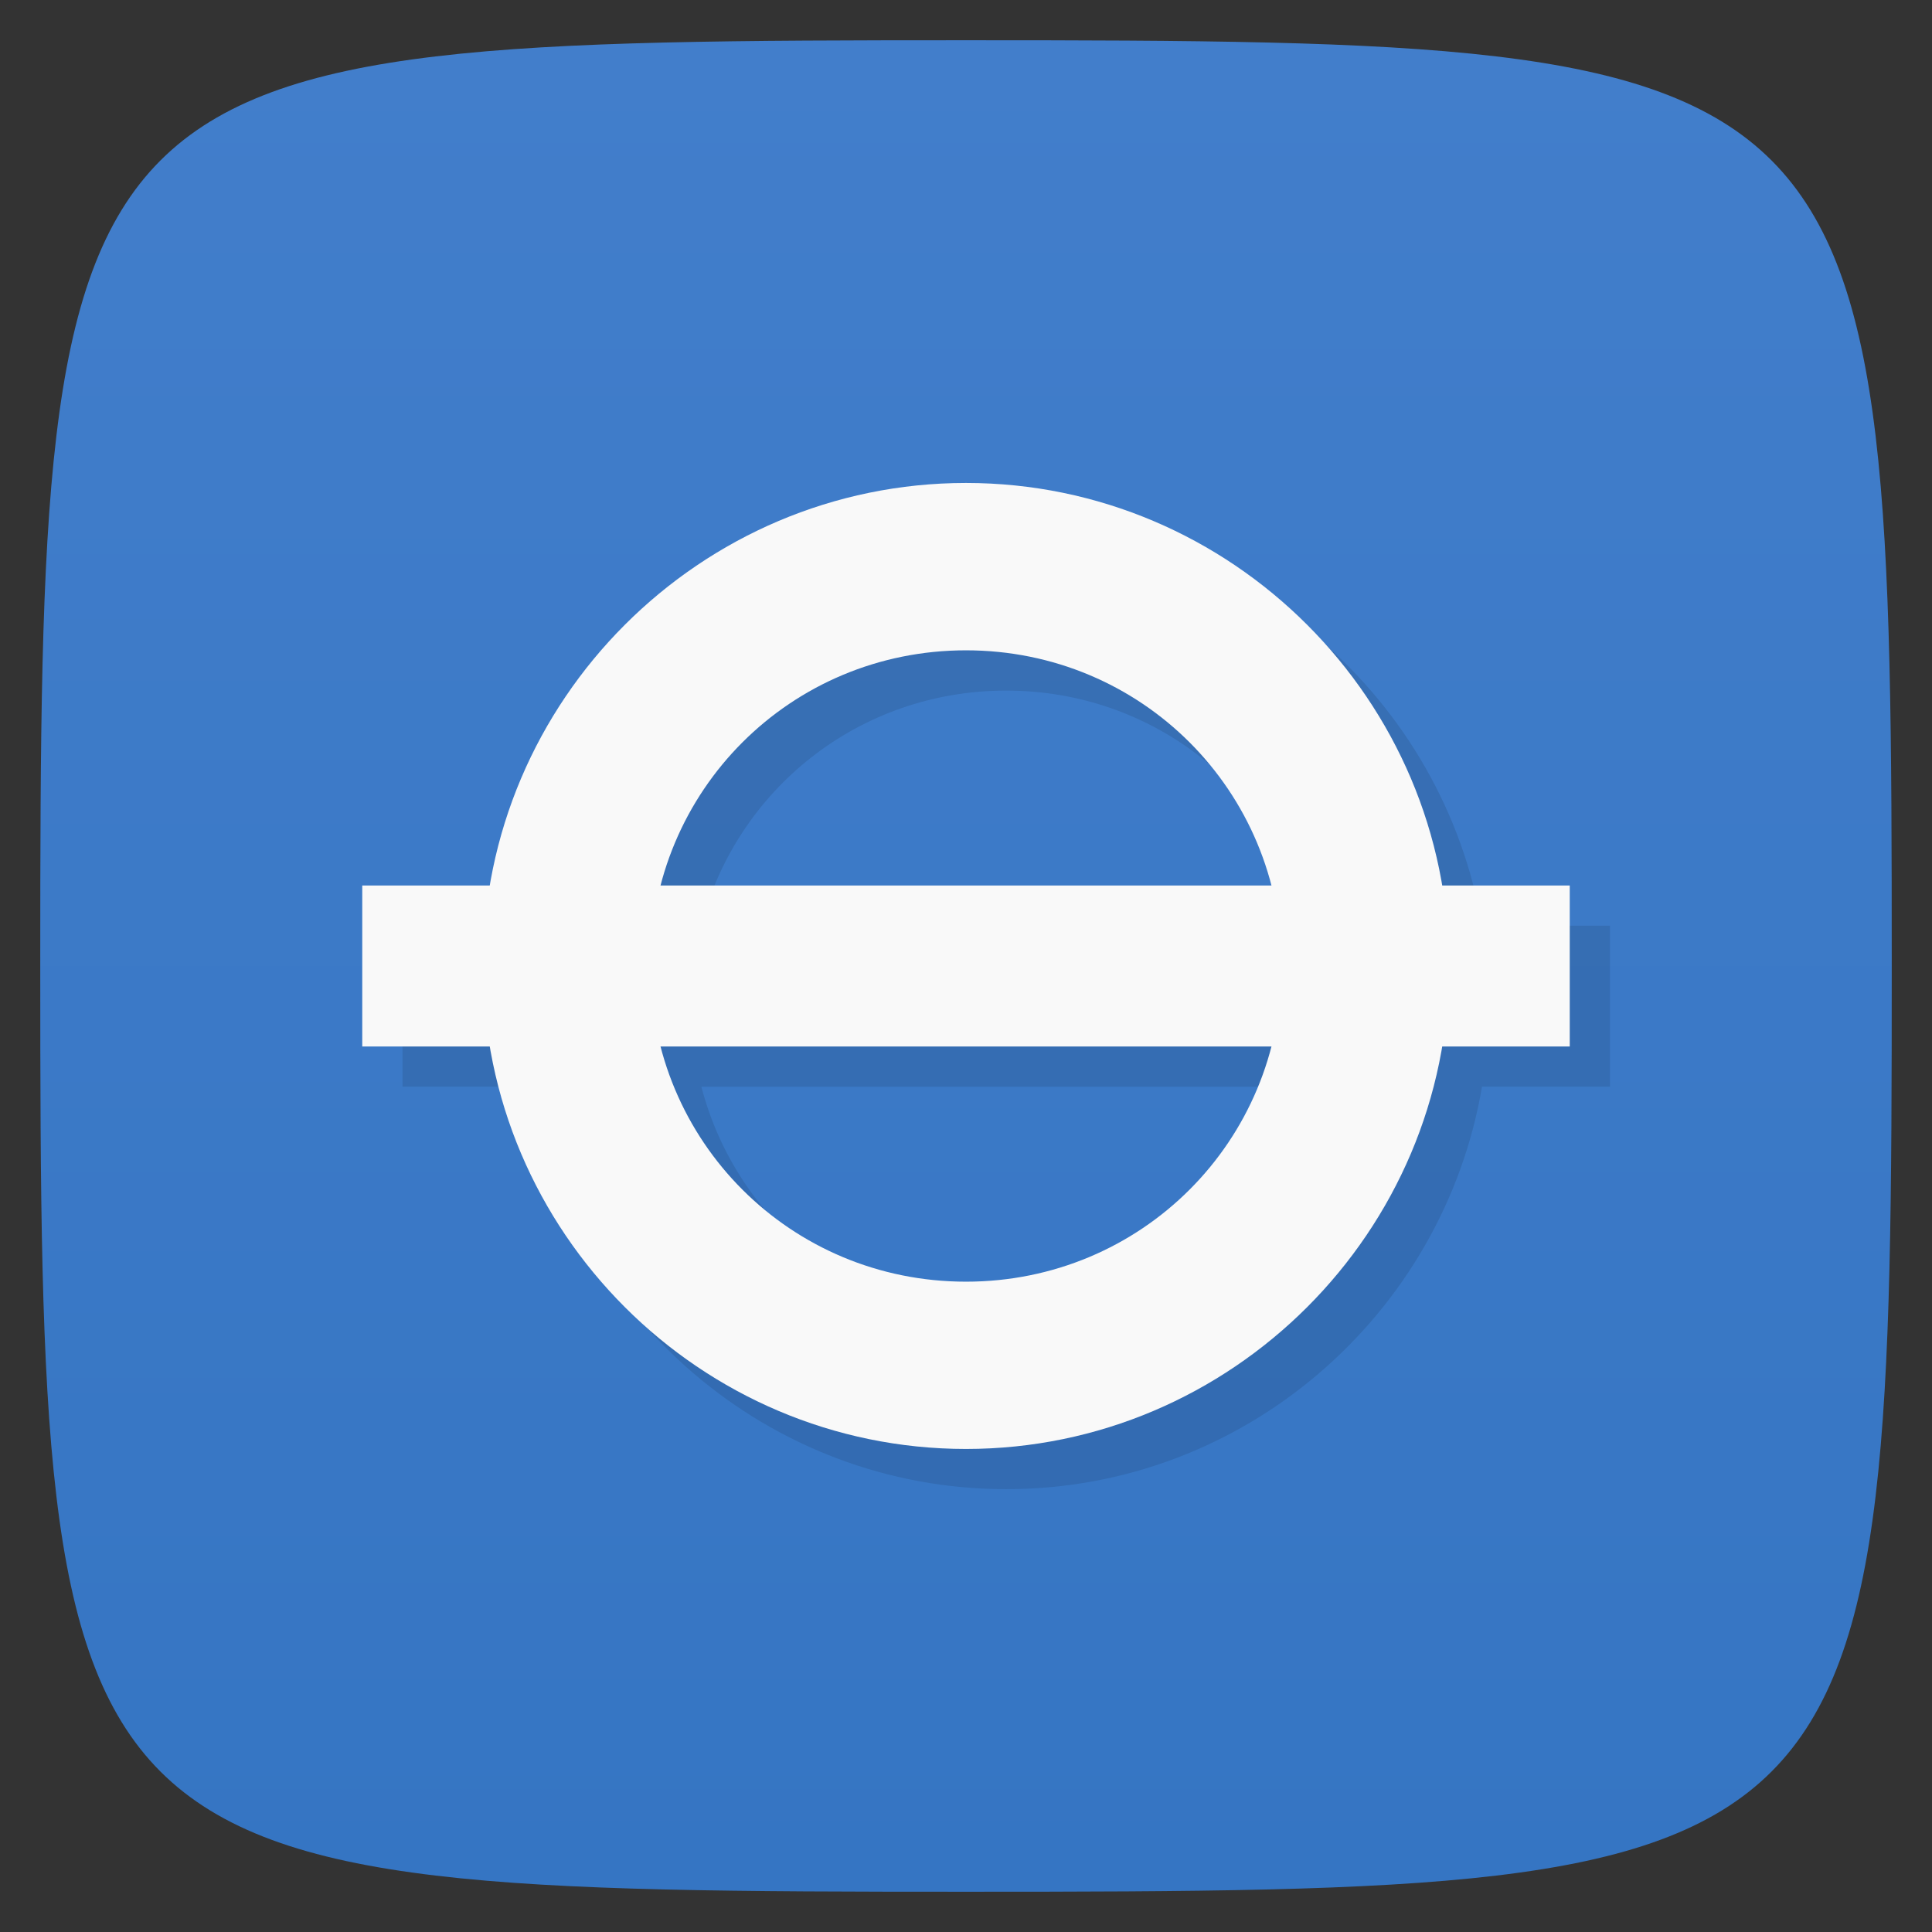 <svg viewBox="0 0 48 48" xmlns="http://www.w3.org/2000/svg" xmlns:xlink="http://www.w3.org/1999/xlink">
  <rect x="0" y="0" width="48" height="48" fill="#333333" stroke="none"/>
  <linearGradient id="a" gradientTransform="matrix(0 -1 1 0 -0 48)" gradientUnits="userSpaceOnUse" x1="1" x2="47">
    <stop offset="0" stop-color="#3575c3"/>
    <stop offset="1" stop-color="#427ecb"/>
  </linearGradient>
  <path d="m47 24c0 22.703-.297 23-23 23-22.703 0-23-.297-23-23 0-22.703.297-23 23-23 22.703 0 23 .297 23 23z" fill="url(#a)"/>
  <path d="m25 12.998c-5.922 0-10.86 4.344-11.82 10h-3.18v4h3.18c.96 5.658 5.899 10 11.82 10 5.922 0 10.86-4.344 11.82-10h3.18v-4h-3.18c-.96-5.658-5.899-10-11.82-10zm0 4.16c3.663 0 6.701 2.467 7.578 5.842h-15.16c.877-3.374 3.914-5.842 7.578-5.842zm-7.578 9.842h15.16c-.877 3.374-3.914 5.842-7.578 5.842-3.663 0-6.701-2.467-7.578-5.842z" opacity=".1" transform=""/>
  <path d="m24 11.999c-6.604 0-12 5.398-12 12 0 6.604 5.398 12 12 12 6.604 0 12-5.398 12-12 0-6.604-5.398-12-12-12zm0 4.158c4.357 0 7.843 3.485 7.843 7.843 0 4.357-3.485 7.843-7.843 7.843-4.357 0-7.843-3.485-7.843-7.843 0-4.357 3.485-7.843 7.843-7.843z" fill="#f9f9f9"/>
  <path d="m9 22h30v4h-30m0-4" fill="#f9f9f9"/>
</svg>
